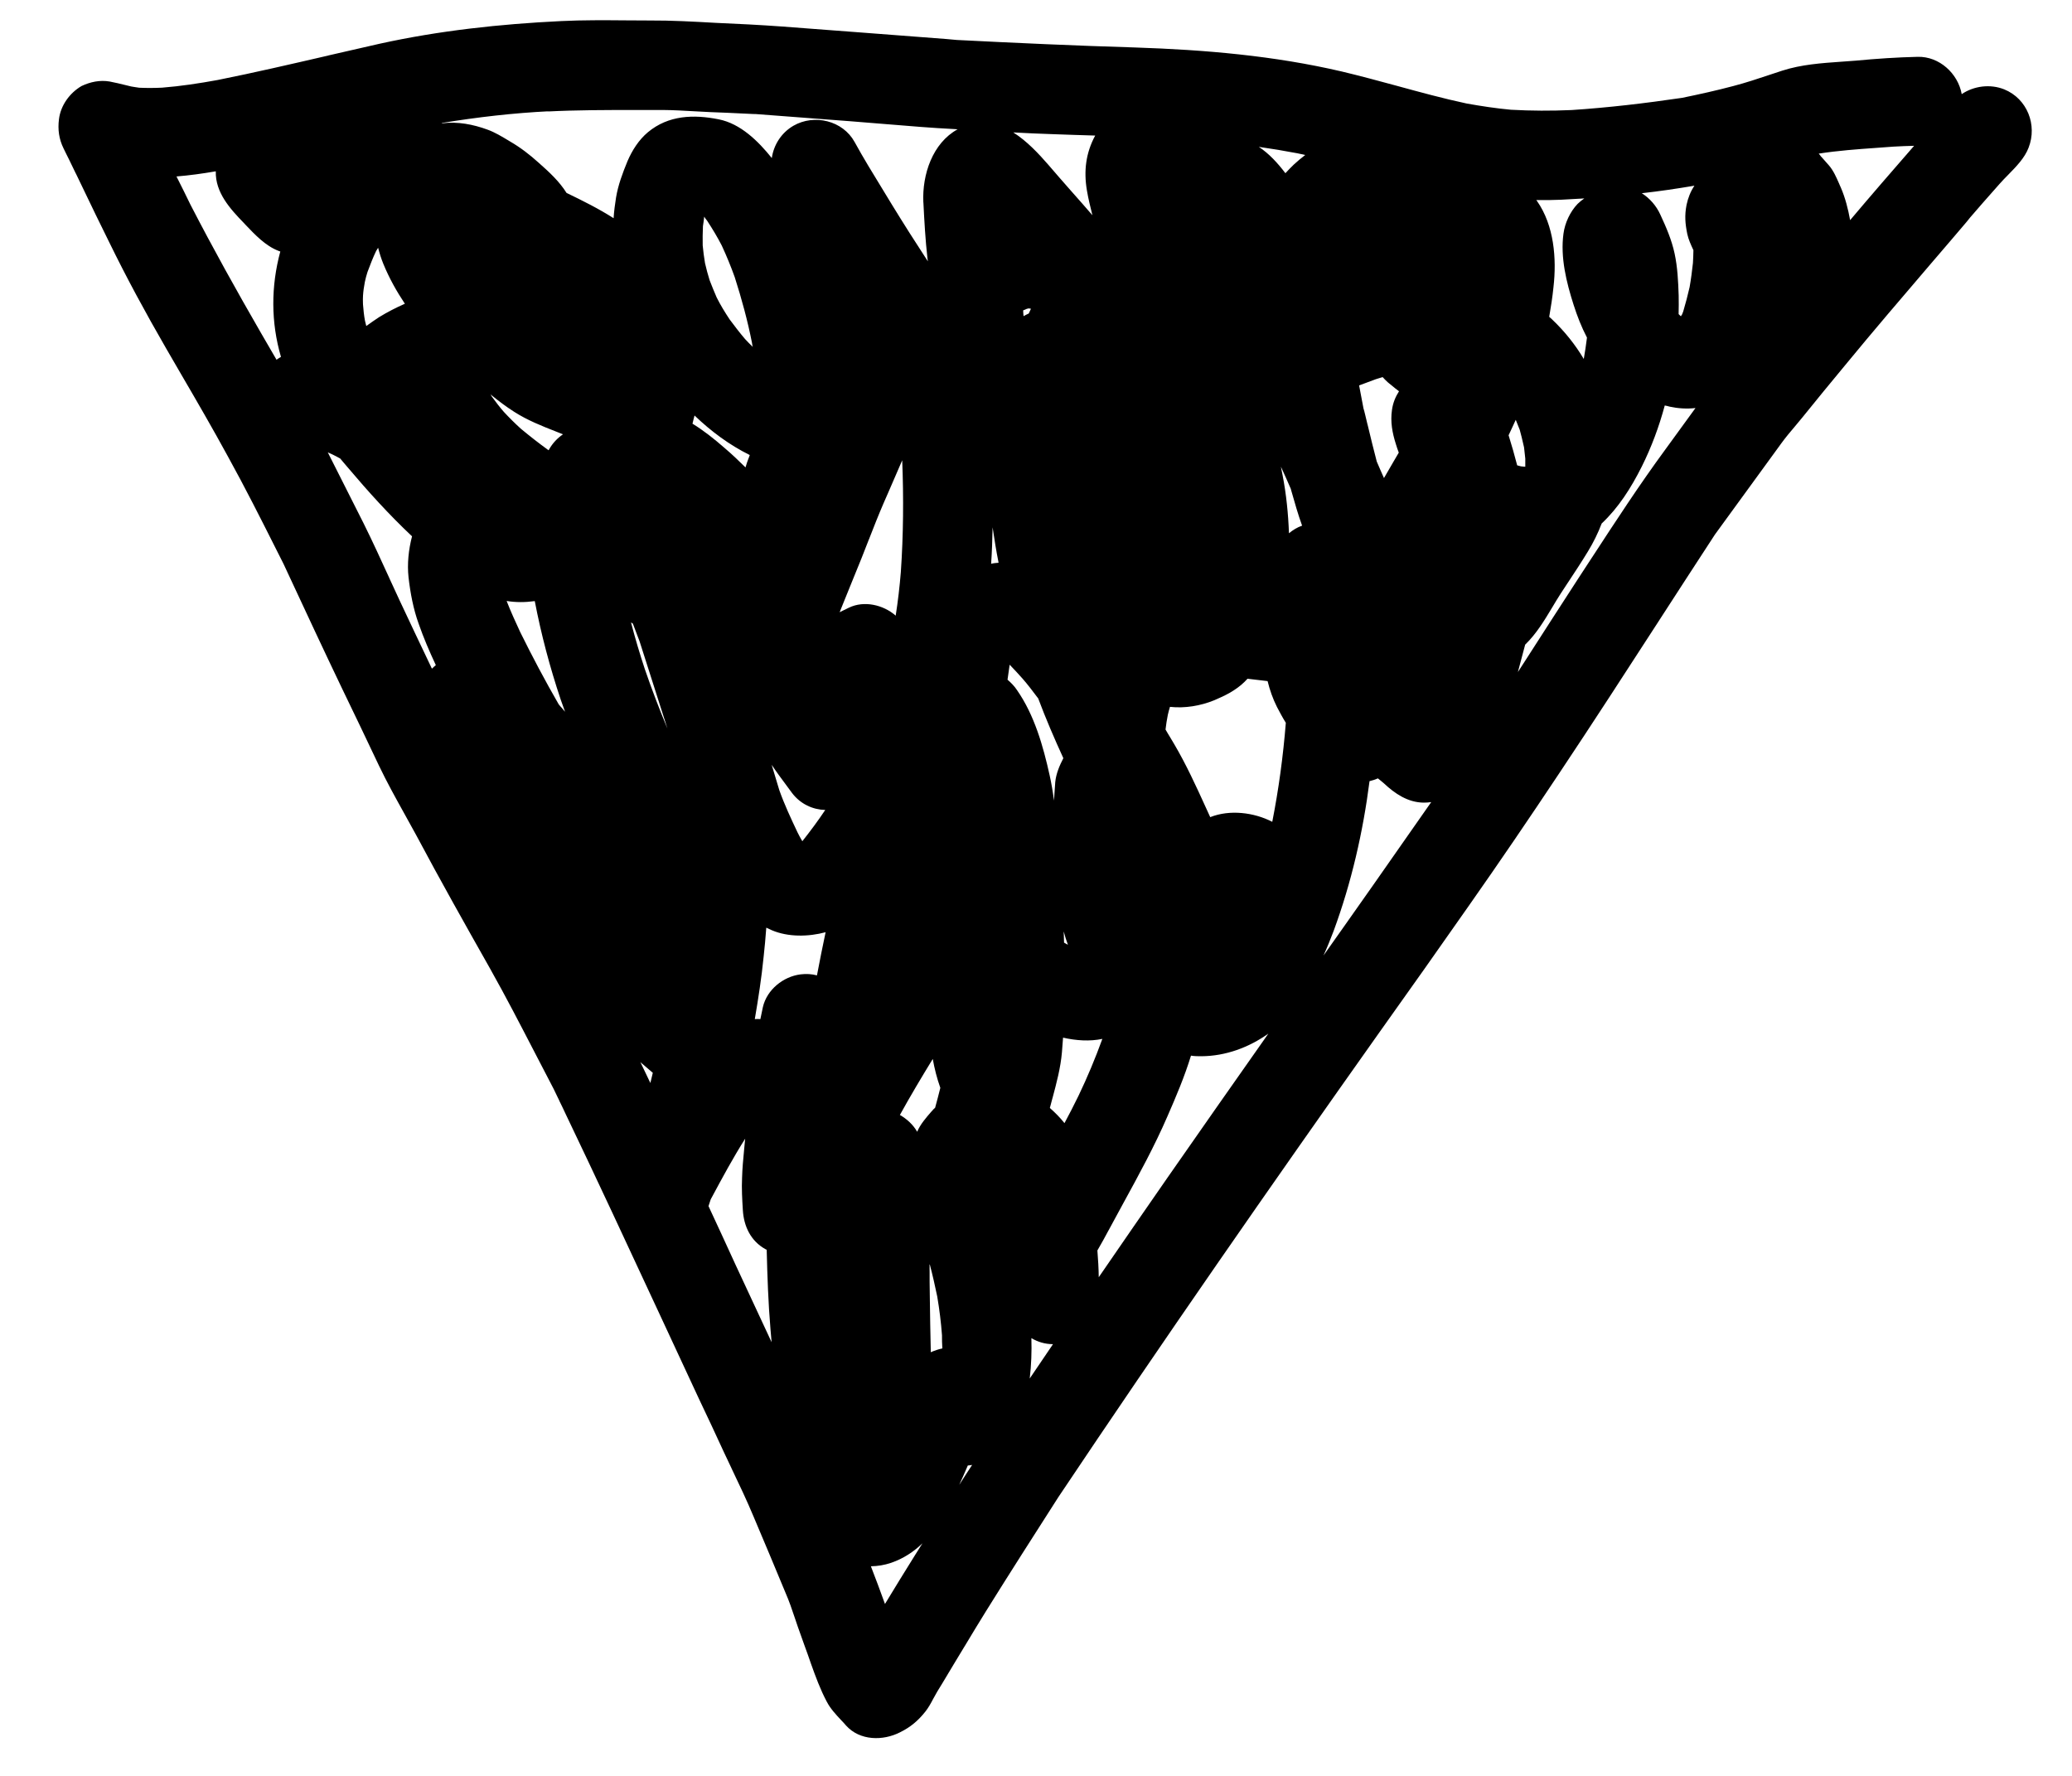 <svg width="35" height="30" viewBox="0 0 35 30" fill="none" xmlns="http://www.w3.org/2000/svg">
<path fill-rule="evenodd" clip-rule="evenodd" d="M1.852 1.377C1.944 1.394 2.035 1.417 2.126 1.439C2.156 1.447 2.187 1.454 2.217 1.461C2.24 1.466 2.262 1.469 2.285 1.472C2.308 1.475 2.33 1.478 2.352 1.482C2.479 1.488 2.607 1.487 2.737 1.481C3.054 1.456 3.367 1.408 3.679 1.351C4.304 1.226 4.926 1.081 5.546 0.938L5.546 0.937C5.835 0.871 6.123 0.804 6.412 0.739C7.419 0.517 8.447 0.406 9.48 0.356C9.847 0.338 10.215 0.341 10.583 0.344C10.71 0.345 10.838 0.346 10.965 0.346C11.344 0.344 11.716 0.365 12.089 0.386C12.463 0.402 12.84 0.421 13.211 0.448C13.673 0.484 14.136 0.518 14.598 0.553C15.06 0.588 15.522 0.623 15.984 0.659C16.013 0.662 16.043 0.664 16.073 0.667C16.102 0.669 16.132 0.672 16.161 0.675C17.164 0.726 18.168 0.772 19.173 0.802C20.351 0.841 21.519 0.94 22.666 1.208C22.977 1.282 23.286 1.366 23.596 1.45C23.987 1.557 24.379 1.664 24.776 1.749C25.023 1.793 25.273 1.831 25.523 1.854C25.865 1.873 26.206 1.874 26.547 1.859C27.171 1.818 27.795 1.744 28.413 1.653C28.705 1.593 28.994 1.529 29.28 1.453C29.491 1.398 29.697 1.329 29.904 1.26C29.97 1.238 30.037 1.216 30.104 1.194C30.429 1.089 30.769 1.066 31.108 1.042L31.11 1.042C31.192 1.036 31.273 1.031 31.354 1.024C31.7 0.991 32.047 0.968 32.394 0.96C32.759 0.951 33.075 1.242 33.137 1.59C33.343 1.451 33.619 1.415 33.856 1.51C34.245 1.669 34.416 2.112 34.267 2.494C34.201 2.669 34.058 2.814 33.921 2.954C33.87 3.005 33.821 3.056 33.776 3.107C33.587 3.319 33.397 3.537 33.211 3.753C33.22 3.744 33.229 3.734 33.238 3.723C33.25 3.709 33.263 3.695 33.278 3.68C33.056 3.942 32.832 4.203 32.608 4.464C32.122 5.032 31.635 5.601 31.16 6.179C30.919 6.471 30.677 6.763 30.442 7.056C30.403 7.103 30.364 7.15 30.325 7.197C30.24 7.297 30.156 7.397 30.081 7.501L30.074 7.511C29.704 8.018 29.335 8.525 28.969 9.029C28.655 9.509 28.344 9.991 28.032 10.472L28.031 10.474C27.47 11.34 26.91 12.206 26.337 13.065C25.837 13.817 25.33 14.563 24.812 15.3C24.309 16.019 23.804 16.734 23.296 17.446C21.46 20.038 19.642 22.653 17.877 25.292C17.467 25.933 17.056 26.574 16.654 27.22C16.533 27.414 16.414 27.612 16.295 27.81L16.294 27.811C16.235 27.91 16.175 28.009 16.115 28.107C16.081 28.164 16.047 28.221 16.013 28.277C15.953 28.378 15.893 28.478 15.832 28.576C15.809 28.615 15.787 28.655 15.765 28.696C15.725 28.772 15.684 28.847 15.632 28.913C15.509 29.068 15.38 29.177 15.203 29.264C14.917 29.41 14.526 29.409 14.292 29.15C14.281 29.137 14.269 29.123 14.257 29.11C14.241 29.094 14.226 29.077 14.21 29.06C14.119 28.963 14.026 28.863 13.966 28.747C13.856 28.54 13.779 28.328 13.7 28.108C13.665 28.003 13.626 27.898 13.588 27.793C13.55 27.688 13.512 27.584 13.476 27.479C13.459 27.431 13.443 27.383 13.427 27.334L13.427 27.334C13.378 27.188 13.329 27.043 13.268 26.905C13.091 26.479 12.913 26.051 12.731 25.624C12.616 25.348 12.486 25.075 12.356 24.803L12.356 24.802C12.312 24.71 12.269 24.619 12.226 24.527C12.088 24.227 11.947 23.924 11.805 23.627C11.58 23.144 11.355 22.661 11.131 22.177C10.607 21.049 10.083 19.921 9.546 18.8C9.515 18.732 9.482 18.665 9.449 18.598L9.449 18.596C9.416 18.529 9.384 18.462 9.352 18.395C9.243 18.188 9.136 17.98 9.029 17.773L9.028 17.771C8.787 17.306 8.547 16.841 8.29 16.384L8.287 16.378C7.862 15.626 7.436 14.87 7.03 14.107C6.965 13.987 6.899 13.868 6.832 13.748C6.683 13.48 6.534 13.211 6.401 12.933C6.196 12.5 5.988 12.064 5.779 11.633C5.468 10.984 5.167 10.337 4.863 9.684L4.863 9.684L4.789 9.525C4.751 9.45 4.713 9.375 4.675 9.299L4.675 9.299C4.408 8.768 4.14 8.236 3.851 7.713C3.599 7.25 3.334 6.793 3.068 6.337L3.068 6.337C2.98 6.185 2.891 6.033 2.803 5.88C2.464 5.293 2.14 4.697 1.842 4.086C1.692 3.784 1.543 3.476 1.397 3.171C1.359 3.092 1.32 3.012 1.282 2.932L1.28 2.93C1.242 2.851 1.204 2.772 1.166 2.694C1.151 2.663 1.135 2.632 1.119 2.6C1.104 2.569 1.088 2.537 1.073 2.506C0.996 2.349 0.974 2.189 0.996 2.014C1.024 1.781 1.178 1.569 1.378 1.453C1.525 1.383 1.688 1.349 1.852 1.377ZM7.469 2.083L7.46 2.078C8.065 1.979 8.671 1.909 9.282 1.879C9.267 1.881 9.251 1.882 9.236 1.884L9.183 1.887C9.201 1.887 9.219 1.886 9.236 1.884C9.743 1.858 10.251 1.858 10.758 1.858C10.904 1.858 11.05 1.858 11.195 1.858C11.374 1.859 11.553 1.87 11.733 1.88C11.822 1.885 11.912 1.89 12.002 1.894C12.193 1.9 12.383 1.91 12.574 1.919L12.576 1.919C12.638 1.922 12.701 1.925 12.764 1.928C12.777 1.929 12.789 1.93 12.802 1.93L12.764 1.928C12.755 1.927 12.747 1.926 12.739 1.925C12.727 1.924 12.716 1.923 12.704 1.922C12.98 1.943 13.257 1.964 13.533 1.985C13.81 2.007 14.086 2.028 14.362 2.048C14.572 2.064 14.782 2.081 14.993 2.099L14.994 2.099C15.366 2.13 15.738 2.161 16.112 2.18L16.176 2.184C15.752 2.417 15.575 2.95 15.597 3.418L15.598 3.421L15.598 3.422C15.614 3.741 15.631 4.05 15.667 4.368C15.669 4.381 15.672 4.395 15.673 4.414C15.465 4.096 15.261 3.775 15.065 3.455C15.012 3.367 14.959 3.28 14.905 3.192C14.745 2.931 14.584 2.669 14.436 2.399C14.237 2.037 13.755 1.921 13.403 2.124C13.196 2.244 13.069 2.45 13.037 2.67C12.808 2.384 12.509 2.089 12.141 2.016C11.717 1.931 11.291 1.945 10.944 2.234C10.791 2.362 10.677 2.541 10.599 2.724C10.517 2.924 10.441 3.125 10.406 3.338C10.388 3.452 10.372 3.569 10.365 3.686C10.114 3.526 9.844 3.391 9.57 3.259C9.448 3.064 9.28 2.909 9.098 2.748C8.952 2.616 8.792 2.492 8.621 2.393L8.593 2.376C8.48 2.308 8.359 2.235 8.238 2.191C7.993 2.101 7.732 2.05 7.469 2.083ZM17.712 2.788C17.546 2.597 17.346 2.382 17.116 2.237C17.334 2.249 17.553 2.259 17.772 2.266C17.906 2.271 18.04 2.275 18.174 2.28L18.178 2.28C18.285 2.283 18.393 2.287 18.5 2.29C18.342 2.582 18.304 2.887 18.36 3.217C18.384 3.361 18.419 3.498 18.453 3.636C18.394 3.567 18.337 3.502 18.28 3.437L18.279 3.436C18.216 3.364 18.153 3.292 18.089 3.221C17.963 3.077 17.836 2.934 17.712 2.788ZM21.713 2.926C21.582 2.754 21.437 2.595 21.264 2.481C21.481 2.512 21.698 2.548 21.913 2.589C21.958 2.599 22.003 2.608 22.048 2.618C21.981 2.67 21.916 2.723 21.855 2.78C21.805 2.829 21.758 2.876 21.713 2.926ZM25.964 3.397L25.951 3.38C26.091 3.382 26.23 3.38 26.371 3.374C26.501 3.368 26.631 3.36 26.762 3.352C26.722 3.379 26.684 3.41 26.648 3.445C26.522 3.577 26.434 3.766 26.41 3.947C26.355 4.348 26.46 4.77 26.581 5.149C26.642 5.34 26.714 5.525 26.807 5.703C26.793 5.824 26.773 5.944 26.753 6.064C26.609 5.822 26.431 5.599 26.222 5.4C26.213 5.393 26.204 5.384 26.196 5.376C26.187 5.367 26.178 5.359 26.169 5.352C26.198 5.187 26.224 5.019 26.241 4.852C26.297 4.367 26.251 3.808 25.964 3.397ZM28.045 3.623C27.978 3.476 27.867 3.349 27.733 3.264C28.031 3.231 28.327 3.187 28.622 3.137C28.558 3.232 28.514 3.342 28.489 3.461C28.454 3.639 28.466 3.779 28.501 3.951C28.52 4.042 28.562 4.134 28.603 4.222L28.605 4.226C28.604 4.3 28.601 4.371 28.597 4.441L28.597 4.442C28.582 4.579 28.565 4.712 28.541 4.849C28.509 4.991 28.473 5.125 28.433 5.261C28.429 5.275 28.424 5.286 28.418 5.3L28.413 5.312C28.408 5.32 28.399 5.33 28.395 5.342C28.392 5.341 28.391 5.341 28.39 5.34C28.389 5.339 28.389 5.338 28.387 5.337C28.382 5.332 28.376 5.326 28.37 5.321C28.365 5.316 28.36 5.312 28.355 5.306C28.358 5.201 28.358 5.098 28.356 4.991C28.348 4.754 28.337 4.514 28.287 4.282C28.237 4.05 28.146 3.841 28.045 3.623ZM30.752 2.632C30.742 2.619 30.732 2.607 30.722 2.595C31.044 2.545 31.371 2.521 31.697 2.498L31.697 2.498C31.793 2.491 31.889 2.484 31.985 2.477C32.099 2.47 32.216 2.466 32.333 2.463C31.969 2.881 31.608 3.297 31.252 3.719C31.218 3.53 31.17 3.342 31.095 3.168C31.089 3.154 31.083 3.141 31.077 3.128L31.066 3.102C31.02 2.997 30.97 2.882 30.895 2.795L30.766 2.649C30.76 2.647 30.756 2.64 30.752 2.632ZM28.206 6.87C28.345 6.9 28.495 6.91 28.639 6.893L28.637 6.897C28.552 7.015 28.466 7.132 28.381 7.249C28.295 7.366 28.21 7.483 28.125 7.601C27.692 8.191 27.293 8.803 26.893 9.416L26.892 9.417C26.812 9.54 26.732 9.663 26.651 9.786C26.345 10.256 26.04 10.732 25.735 11.206L25.733 11.209L25.64 11.353C25.673 11.23 25.705 11.107 25.738 10.984L25.763 10.89C25.953 10.706 26.087 10.482 26.223 10.256C26.267 10.182 26.312 10.107 26.359 10.034C26.401 9.97 26.442 9.907 26.484 9.843L26.487 9.84L26.487 9.839C26.601 9.667 26.714 9.495 26.821 9.319C26.915 9.166 26.992 9.009 27.055 8.844C27.34 8.576 27.552 8.242 27.733 7.881C27.898 7.55 28.025 7.206 28.121 6.85C28.148 6.854 28.177 6.862 28.206 6.87ZM24.049 13.559C24.091 13.559 24.134 13.556 24.176 13.55C24.014 13.782 23.852 14.014 23.689 14.246C23.365 14.71 23.041 15.174 22.715 15.634C22.595 15.803 22.476 15.972 22.356 16.142C22.419 16.005 22.474 15.867 22.527 15.728C22.827 14.914 23.024 14.057 23.134 13.196C23.181 13.184 23.228 13.171 23.275 13.149C23.294 13.163 23.313 13.18 23.333 13.196C23.347 13.208 23.362 13.221 23.377 13.233C23.562 13.407 23.781 13.556 24.049 13.559ZM20.296 17.843C20.703 17.84 21.094 17.696 21.425 17.461C20.855 18.271 20.287 19.081 19.722 19.893C19.333 20.453 18.946 21.014 18.56 21.576C18.558 21.426 18.549 21.275 18.537 21.124C18.604 21.011 18.666 20.895 18.728 20.78L18.729 20.779C18.752 20.735 18.776 20.691 18.8 20.648C18.857 20.542 18.914 20.437 18.972 20.331C19.236 19.849 19.502 19.362 19.719 18.861C19.866 18.525 20.01 18.186 20.118 17.833C20.178 17.843 20.237 17.843 20.296 17.843ZM17.394 23.287C17.525 23.093 17.656 22.9 17.787 22.707C17.652 22.707 17.53 22.669 17.422 22.605C17.429 22.832 17.421 23.061 17.394 23.287ZM16.348 24.757C16.373 24.755 16.397 24.751 16.421 24.747C16.384 24.803 16.348 24.859 16.312 24.914C16.276 24.971 16.239 25.027 16.203 25.084C16.254 24.976 16.301 24.866 16.348 24.757ZM3.645 2.894C3.424 2.932 3.202 2.963 2.981 2.981C3.063 3.14 3.141 3.302 3.218 3.459C3.596 4.192 3.994 4.907 4.408 5.624C4.488 5.763 4.569 5.902 4.65 6.041L4.671 6.077C4.695 6.059 4.72 6.044 4.746 6.029C4.575 5.443 4.576 4.837 4.735 4.248C4.723 4.245 4.711 4.242 4.703 4.237C4.487 4.155 4.307 3.965 4.149 3.799L4.125 3.773C3.886 3.527 3.636 3.253 3.645 2.894ZM5.613 7.676C5.588 7.665 5.562 7.653 5.537 7.642C5.739 8.042 5.941 8.442 6.141 8.839C6.293 9.145 6.436 9.458 6.579 9.771L6.579 9.771L6.579 9.772C6.635 9.893 6.69 10.014 6.746 10.134C6.928 10.523 7.112 10.91 7.296 11.296C7.317 11.275 7.339 11.255 7.362 11.236C7.255 11.008 7.155 10.775 7.072 10.537C6.982 10.288 6.932 10.022 6.901 9.754C6.876 9.522 6.902 9.285 6.96 9.06C6.571 8.694 6.214 8.299 5.873 7.895C5.851 7.871 5.83 7.846 5.81 7.821L5.809 7.82C5.789 7.795 5.768 7.771 5.747 7.746C5.703 7.722 5.66 7.698 5.613 7.676ZM10.986 18.295C10.93 18.177 10.873 18.06 10.817 17.942L10.831 17.955C10.864 17.982 10.897 18.011 10.929 18.039L10.929 18.039C10.961 18.067 10.994 18.095 11.027 18.123C11.013 18.18 11 18.238 10.986 18.295ZM11.982 20.332C11.977 20.346 11.973 20.361 11.968 20.375C12.121 20.704 12.273 21.033 12.424 21.364C12.626 21.801 12.83 22.238 13.034 22.674C13.027 22.601 13.02 22.529 13.015 22.456C12.977 22.005 12.962 21.56 12.951 21.114L12.946 21.11C12.945 21.11 12.943 21.109 12.942 21.108C12.937 21.105 12.933 21.103 12.929 21.102C12.682 20.964 12.564 20.717 12.548 20.441C12.537 20.26 12.526 20.078 12.535 19.896C12.539 19.741 12.554 19.584 12.569 19.427C12.573 19.377 12.578 19.328 12.583 19.278C12.583 19.27 12.584 19.264 12.585 19.257C12.586 19.25 12.587 19.243 12.588 19.235C12.382 19.56 12.204 19.891 12.022 20.23L12.021 20.231L12.005 20.262C11.997 20.285 11.99 20.309 11.982 20.332ZM14.949 27.096C14.872 26.883 14.793 26.67 14.711 26.459C14.825 26.458 14.94 26.439 15.055 26.4C15.263 26.328 15.435 26.213 15.582 26.071C15.54 26.137 15.499 26.203 15.457 26.27C15.286 26.545 15.115 26.82 14.949 27.096ZM6.476 4.459C6.44 4.372 6.41 4.276 6.387 4.185C6.382 4.193 6.376 4.203 6.371 4.212C6.367 4.218 6.363 4.225 6.36 4.23C6.358 4.233 6.356 4.236 6.354 4.239C6.298 4.355 6.253 4.475 6.208 4.594C6.19 4.649 6.175 4.707 6.163 4.763C6.148 4.841 6.137 4.916 6.132 4.993C6.129 5.035 6.13 5.074 6.131 5.116L6.132 5.146C6.139 5.235 6.148 5.328 6.165 5.417L6.187 5.507L6.188 5.507C6.258 5.457 6.327 5.407 6.403 5.358C6.545 5.271 6.69 5.197 6.839 5.131C6.697 4.918 6.574 4.698 6.476 4.459ZM12.703 5.794C12.629 5.418 12.528 5.047 12.411 4.682C12.345 4.498 12.273 4.323 12.192 4.148C12.118 4.004 12.034 3.865 11.945 3.729C11.935 3.716 11.925 3.703 11.915 3.69C11.911 3.683 11.906 3.677 11.902 3.67C11.899 3.667 11.897 3.663 11.895 3.66C11.891 3.712 11.882 3.766 11.874 3.82C11.869 3.931 11.868 4.04 11.87 4.147C11.88 4.25 11.892 4.346 11.909 4.445C11.932 4.545 11.957 4.639 11.987 4.734C12.024 4.832 12.064 4.927 12.106 5.025C12.171 5.155 12.245 5.275 12.325 5.396C12.41 5.51 12.493 5.619 12.586 5.728C12.627 5.774 12.672 5.817 12.716 5.86C12.709 5.839 12.706 5.817 12.703 5.794ZM9.276 7.59C9.335 7.487 9.414 7.402 9.51 7.337C9.492 7.329 9.473 7.322 9.455 7.315C9.434 7.306 9.413 7.298 9.392 7.29C9.15 7.195 8.912 7.101 8.689 6.959C8.55 6.871 8.418 6.771 8.287 6.664L8.311 6.704C8.375 6.79 8.439 6.876 8.511 6.958C8.603 7.057 8.697 7.151 8.8 7.244C8.951 7.369 9.106 7.491 9.266 7.606C9.268 7.605 9.271 7.601 9.273 7.597C9.274 7.594 9.276 7.592 9.276 7.59ZM12.665 7.687C12.32 7.517 12.008 7.284 11.732 7.019C11.728 7.031 11.726 7.042 11.723 7.054C11.72 7.065 11.717 7.077 11.714 7.088C11.711 7.105 11.707 7.122 11.702 7.139C11.701 7.145 11.699 7.151 11.697 7.157C11.888 7.274 12.063 7.414 12.233 7.562C12.357 7.667 12.477 7.781 12.593 7.896C12.607 7.843 12.627 7.789 12.647 7.736L12.648 7.735C12.653 7.719 12.659 7.703 12.665 7.687ZM9.472 11.82C9.288 11.271 9.141 10.716 9.033 10.153L9.029 10.155C8.864 10.177 8.711 10.177 8.558 10.152C8.628 10.333 8.707 10.504 8.788 10.679C8.99 11.089 9.208 11.5 9.438 11.899C9.448 11.911 9.459 11.924 9.47 11.937L9.485 11.953C9.505 11.976 9.526 12 9.545 12.024C9.532 11.989 9.519 11.953 9.507 11.918C9.495 11.885 9.483 11.852 9.472 11.82ZM17.415 5.215C17.406 5.216 17.394 5.213 17.388 5.211C17.384 5.213 17.378 5.212 17.376 5.208C17.375 5.209 17.373 5.21 17.371 5.211C17.37 5.211 17.369 5.212 17.368 5.212C17.362 5.214 17.357 5.215 17.35 5.216C17.348 5.217 17.345 5.217 17.343 5.218C17.331 5.224 17.319 5.229 17.307 5.234C17.299 5.237 17.291 5.24 17.283 5.243C17.283 5.277 17.287 5.309 17.29 5.341C17.316 5.327 17.346 5.309 17.378 5.296C17.388 5.271 17.401 5.243 17.415 5.215ZM15.217 9.661C15.26 9.035 15.265 8.402 15.24 7.776C15.159 7.966 15.077 8.154 14.994 8.344L14.992 8.348L14.926 8.499C14.839 8.7 14.758 8.906 14.678 9.112L14.677 9.113C14.637 9.216 14.597 9.32 14.556 9.422C14.494 9.576 14.432 9.729 14.369 9.882C14.307 10.035 14.245 10.188 14.183 10.342C14.237 10.315 14.287 10.291 14.341 10.265C14.596 10.142 14.92 10.216 15.13 10.4C15.168 10.157 15.197 9.909 15.217 9.661ZM10.804 10.835L10.766 10.735C10.74 10.667 10.715 10.601 10.691 10.536C10.68 10.527 10.672 10.522 10.659 10.515C10.728 10.78 10.807 11.045 10.893 11.305C11.008 11.642 11.137 11.977 11.274 12.307C11.196 12.061 11.117 11.816 11.039 11.571C10.96 11.326 10.882 11.081 10.804 10.835ZM16.867 9.501C16.827 9.302 16.796 9.104 16.767 8.908C16.762 9.113 16.757 9.318 16.742 9.524C16.786 9.513 16.828 9.509 16.866 9.507L16.867 9.501ZM23.628 7.646C23.61 7.598 23.594 7.553 23.579 7.502C23.518 7.311 23.484 7.124 23.513 6.925C23.529 6.807 23.572 6.703 23.632 6.61C23.587 6.577 23.545 6.542 23.503 6.507C23.491 6.498 23.48 6.489 23.469 6.48C23.459 6.471 23.449 6.463 23.439 6.455C23.409 6.428 23.382 6.399 23.355 6.37C23.337 6.376 23.319 6.382 23.301 6.387C23.283 6.393 23.265 6.398 23.246 6.404L23.241 6.406L23.24 6.406C23.145 6.442 23.05 6.478 22.958 6.511C22.972 6.592 22.988 6.672 23.004 6.753C23.02 6.834 23.035 6.915 23.05 6.995C23.048 6.979 23.045 6.964 23.042 6.948C23.041 6.94 23.039 6.933 23.038 6.925C23.037 6.917 23.035 6.909 23.035 6.901C23.057 6.991 23.078 7.082 23.1 7.172L23.101 7.173C23.151 7.381 23.201 7.589 23.256 7.797C23.276 7.845 23.297 7.891 23.317 7.938C23.327 7.961 23.337 7.983 23.347 8.006C23.358 8.03 23.368 8.053 23.378 8.076C23.431 7.983 23.485 7.891 23.538 7.8C23.568 7.749 23.598 7.697 23.628 7.646ZM21.807 8.271C21.806 8.269 21.806 8.267 21.806 8.266C21.806 8.265 21.806 8.264 21.806 8.263C21.806 8.262 21.805 8.261 21.805 8.26C21.752 8.134 21.694 8.009 21.637 7.884C21.64 7.903 21.644 7.92 21.647 7.937C21.653 7.966 21.659 7.995 21.665 8.026C21.728 8.349 21.761 8.68 21.773 9.008C21.84 8.954 21.912 8.908 21.995 8.88C21.926 8.689 21.873 8.502 21.819 8.312L21.808 8.274C21.807 8.273 21.807 8.272 21.807 8.271ZM13.94 13.683C13.729 13.677 13.522 13.584 13.379 13.396C13.348 13.354 13.317 13.313 13.287 13.271C13.201 13.155 13.115 13.04 13.035 12.92L13.164 13.348C13.251 13.593 13.36 13.825 13.47 14.058C13.496 14.112 13.523 14.16 13.553 14.211C13.687 14.041 13.818 13.866 13.94 13.683ZM17.825 13.213C17.84 13.066 17.897 12.935 17.962 12.808C17.809 12.474 17.666 12.142 17.537 11.798L17.523 11.78C17.445 11.676 17.364 11.569 17.278 11.47C17.207 11.388 17.131 11.309 17.055 11.229C17.05 11.271 17.044 11.313 17.037 11.355C17.031 11.397 17.024 11.439 17.019 11.482C17.077 11.532 17.136 11.591 17.18 11.659C17.473 12.081 17.621 12.602 17.731 13.1C17.762 13.239 17.786 13.383 17.804 13.525C17.805 13.508 17.806 13.492 17.807 13.475L17.809 13.445C17.814 13.366 17.819 13.29 17.825 13.213ZM25.765 7.85L25.765 7.747C25.759 7.686 25.752 7.622 25.744 7.557L25.733 7.51C25.714 7.426 25.695 7.345 25.671 7.26L25.604 7.092C25.587 7.128 25.571 7.165 25.554 7.201C25.531 7.252 25.508 7.302 25.483 7.353C25.537 7.524 25.583 7.689 25.628 7.861L25.692 7.878C25.713 7.88 25.729 7.881 25.75 7.884C25.754 7.882 25.759 7.883 25.765 7.885C25.765 7.875 25.764 7.866 25.765 7.85ZM13.946 15.748C13.656 15.826 13.314 15.832 13.039 15.715C13.005 15.7 12.978 15.686 12.944 15.671C12.931 15.836 12.918 16.002 12.899 16.165C12.864 16.515 12.81 16.866 12.75 17.216C12.783 17.212 12.813 17.214 12.844 17.216C12.851 17.182 12.858 17.149 12.865 17.116C12.871 17.082 12.878 17.049 12.886 17.015C12.953 16.72 13.229 16.497 13.523 16.46C13.62 16.448 13.712 16.454 13.8 16.477C13.847 16.233 13.894 15.99 13.946 15.748ZM20.512 11.829C20.277 11.925 20.015 11.968 19.763 11.941C19.748 11.984 19.739 12.029 19.727 12.075C19.71 12.159 19.698 12.24 19.688 12.324C19.701 12.348 19.715 12.372 19.73 12.396C19.74 12.412 19.75 12.429 19.76 12.445C19.784 12.485 19.809 12.525 19.832 12.566C20.036 12.912 20.204 13.279 20.37 13.644C20.394 13.697 20.419 13.751 20.443 13.804C20.772 13.673 21.181 13.723 21.491 13.883C21.6 13.328 21.675 12.773 21.72 12.21C21.665 12.123 21.618 12.033 21.57 11.942C21.499 11.801 21.448 11.653 21.412 11.506C21.356 11.499 21.3 11.492 21.243 11.486C21.186 11.479 21.129 11.473 21.073 11.466C21.064 11.476 21.055 11.484 21.047 11.493C21.038 11.502 21.03 11.51 21.021 11.52C20.948 11.592 20.867 11.648 20.779 11.7C20.693 11.749 20.604 11.79 20.512 11.829ZM17.968 15.735L17.974 15.924L18.039 15.96C18.012 15.887 17.988 15.812 17.968 15.735ZM15.741 18.77C15.758 18.749 15.776 18.729 15.796 18.713C15.826 18.602 15.856 18.491 15.884 18.377C15.827 18.218 15.786 18.054 15.756 17.889C15.565 18.201 15.377 18.516 15.201 18.835C15.32 18.904 15.423 18.997 15.493 19.119C15.545 18.994 15.64 18.885 15.732 18.779L15.741 18.77ZM18.218 18.511C18.368 18.198 18.501 17.88 18.621 17.55C18.405 17.595 18.178 17.579 17.957 17.529L17.938 17.777C17.915 18.041 17.847 18.294 17.779 18.549L17.778 18.551C17.764 18.606 17.749 18.661 17.734 18.717C17.825 18.797 17.909 18.882 17.981 18.973C18.062 18.823 18.141 18.669 18.218 18.511ZM15.912 22.556C15.896 22.339 15.869 22.123 15.832 21.903C15.794 21.718 15.752 21.535 15.706 21.36L15.702 21.363C15.702 21.409 15.702 21.457 15.703 21.505C15.703 21.553 15.704 21.6 15.703 21.647C15.705 21.749 15.706 21.851 15.707 21.953C15.711 22.235 15.715 22.517 15.722 22.799C15.721 22.807 15.722 22.814 15.722 22.821L15.722 22.823C15.722 22.827 15.723 22.832 15.722 22.837C15.722 22.839 15.722 22.841 15.722 22.843C15.786 22.816 15.851 22.793 15.918 22.779C15.913 22.703 15.911 22.631 15.912 22.556Z" fill="black"/>
</svg>
